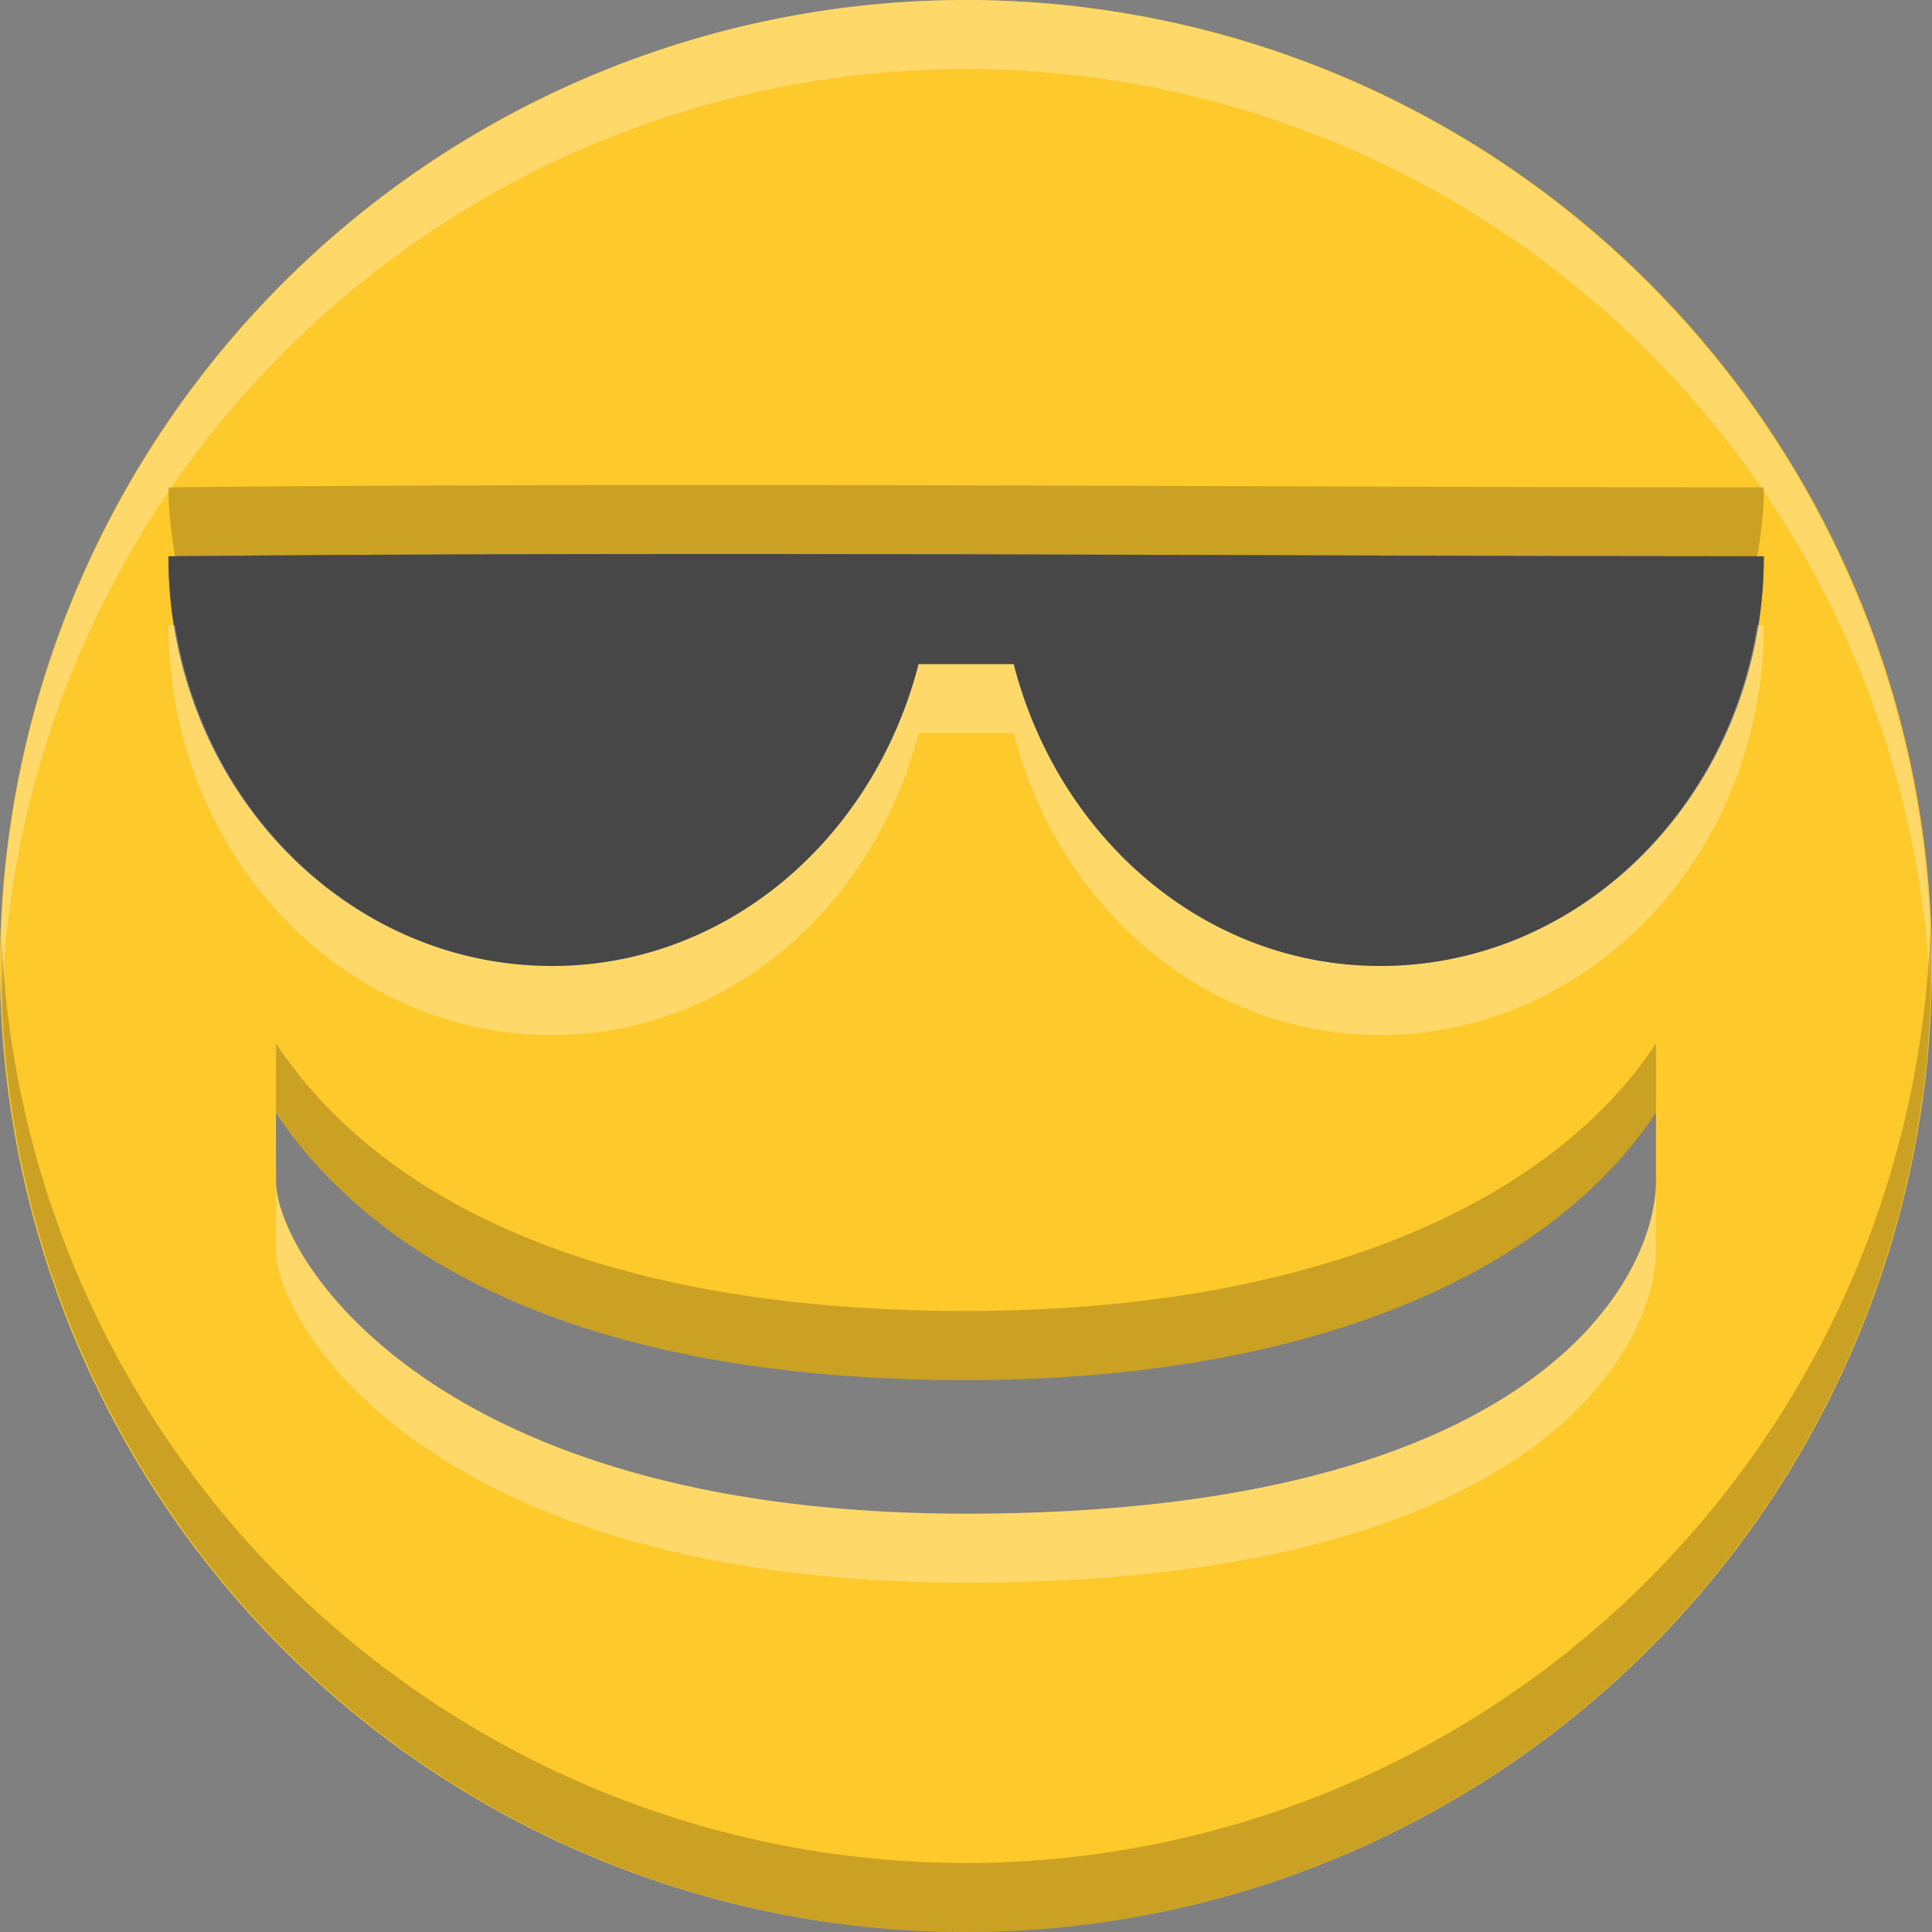 <?xml version="1.0" encoding="UTF-8" standalone="no"?>
<svg
   xmlns:dc="http://purl.org/dc/elements/1.1/"
   xmlns:cc="http://creativecommons.org/ns#"
   xmlns:rdf="http://www.w3.org/1999/02/22-rdf-syntax-ns#"
   xmlns:svg="http://www.w3.org/2000/svg"
   xmlns="http://www.w3.org/2000/svg"
   xmlns:sodipodi="http://sodipodi.sourceforge.net/DTD/sodipodi-0.dtd"
   xmlns:inkscape="http://www.inkscape.org/namespaces/inkscape"
   width="16"
   height="16"
   version="1.1"
   id="svg4"
   sodipodi:docname="face-cool.svg"
   inkscape:version="0.92.4 (5da689c313, 2019-01-14)">
  <rect width="100%" height="100%" fill="#808080" stroke="none"/>
  <defs
     id="defs8" />
  <sodipodi:namedview
     pagecolor="#ffffff"
     bordercolor="#666666"
     borderopacity="1"
     objecttolerance="10"
     gridtolerance="10"
     guidetolerance="10"
     inkscape:pageopacity="0"
     inkscape:pageshadow="2"
     inkscape:window-width="1920"
     inkscape:window-height="1016"
     id="namedview6"
     showgrid="false"
     inkscape:zoom="59.928571"
     inkscape:cx="1.820135"
     inkscape:cy="8"
     inkscape:window-x="0"
     inkscape:window-y="27"
     inkscape:window-maximized="1"
     inkscape:current-layer="svg4" />
  <path
     d="M 8,0 A 8,8 0 1 0 8,16 8,8 0 0 0 8,0 Z M 1.394,4.607 c 4.472,-0.042 9.111,0 13.214,0 C 14.608,6.483 13.179,8 11.431,8 9.973,8 8.765,6.937 8.394,5.499 H 7.608 C 7.238,6.937 6.03,8 4.571,8 2.823,8 1.394,6.483 1.394,4.607 Z m 0.891,4.608 C 3.104,10.441 4.84,11.429 8,11.429 c 2.802,0 4.813,-0.857 5.714,-2.215 V 9.785 C 13.714,10.563 12.757,12.536 8,12.536 3.566,12.536 2.286,10.394 2.286,9.786 Z"
     id="path2"
     style="fill:#fdc92b;fill-opacity:1;stroke-width:1.143"
     inkscape:connector-curvature="0" />
  <path
     style="opacity:1;fill:#474747;fill-opacity:1;stroke-width:1.143"
     d="m 1.395,4.607 c 0,0.938 0.357,1.786 0.933,2.4 C 2.904,7.62 3.697,8 4.571,8 5.301,8 5.967,7.733 6.498,7.288 7.028,6.843 7.422,6.219 7.607,5.5 H 8.395 C 8.58,6.219 8.974,6.843 9.504,7.288 10.035,7.733 10.702,8 11.431,8 c 0.874,0 1.668,-0.38 2.243,-0.993 0.576,-0.614 0.933,-1.461 0.933,-2.4 -4.103,0 -8.74,-0.042 -13.212,0 z"
     id="path844"
     inkscape:connector-curvature="0" />
  <path
     style="opacity:0.3;fill:#ffffff;fill-opacity:1;stroke-width:1.143"
     d="M 8,0 A 8,8 0 0 0 0.013,8.348 8,8 0 0 1 8,0.571 8,8 0 0 1 15.987,8.223 8,8 0 0 0 8,0 Z M 1.395,5.179 c 0,1.877 1.428,3.393 3.176,3.393 1.458,0 2.665,-1.062 3.036,-2.5 h 0.788 c 0.37,1.438 1.577,2.5 3.036,2.5 1.749,0 3.176,-1.516 3.176,-3.393 -0.017,0 -0.037,1.5e-6 -0.054,0 C 14.298,6.781 12.997,8 11.431,8 9.973,8 8.765,6.938 8.395,5.5 H 7.607 C 7.237,6.938 6.03,8 4.571,8 3.005,8 1.705,6.781 1.449,5.179 c -0.018,1.653e-4 -0.036,-1.679e-4 -0.054,0 z m 0.891,4.607 v 0.571 c 0,0.608 1.28,2.75 5.714,2.75 4.757,0 5.714,-1.972 5.714,-2.75 V 9.786 C 13.714,10.564 12.757,12.536 8,12.536 c -4.434,0 -5.714,-2.142 -5.714,-2.75 z"
     id="path846"
     inkscape:connector-curvature="0" />
  <path
     style="opacity:0.2;fill:#000000;fill-opacity:1;stroke-width:1.143"
     d="m 8.141,4.02 c -2.232,-0.005 -4.51,-0.006 -6.746,0.016 0,0.196 0.024,0.385 0.054,0.571 4.437,-0.041 9.031,-3.453e-4 13.105,0 0.03,-0.186 0.054,-0.376 0.054,-0.571 -2.051,0 -4.235,-0.01 -6.467,-0.016 z m 7.846,3.632 A 8,8 0 0 1 8,15.429 8,8 0 0 1 0.013,7.777 8,8 0 0 0 8,16 8,8 0 0 0 15.987,7.652 Z M 2.286,8.643 V 9.214 C 3.104,10.441 4.84,11.429 8,11.429 c 2.802,0 4.813,-0.857 5.714,-2.214 V 8.643 C 12.813,10.001 10.802,10.857 8,10.857 c -3.16,0 -4.896,-0.988 -5.714,-2.214 z"
     id="path851"
     inkscape:connector-curvature="0" />
</svg>
